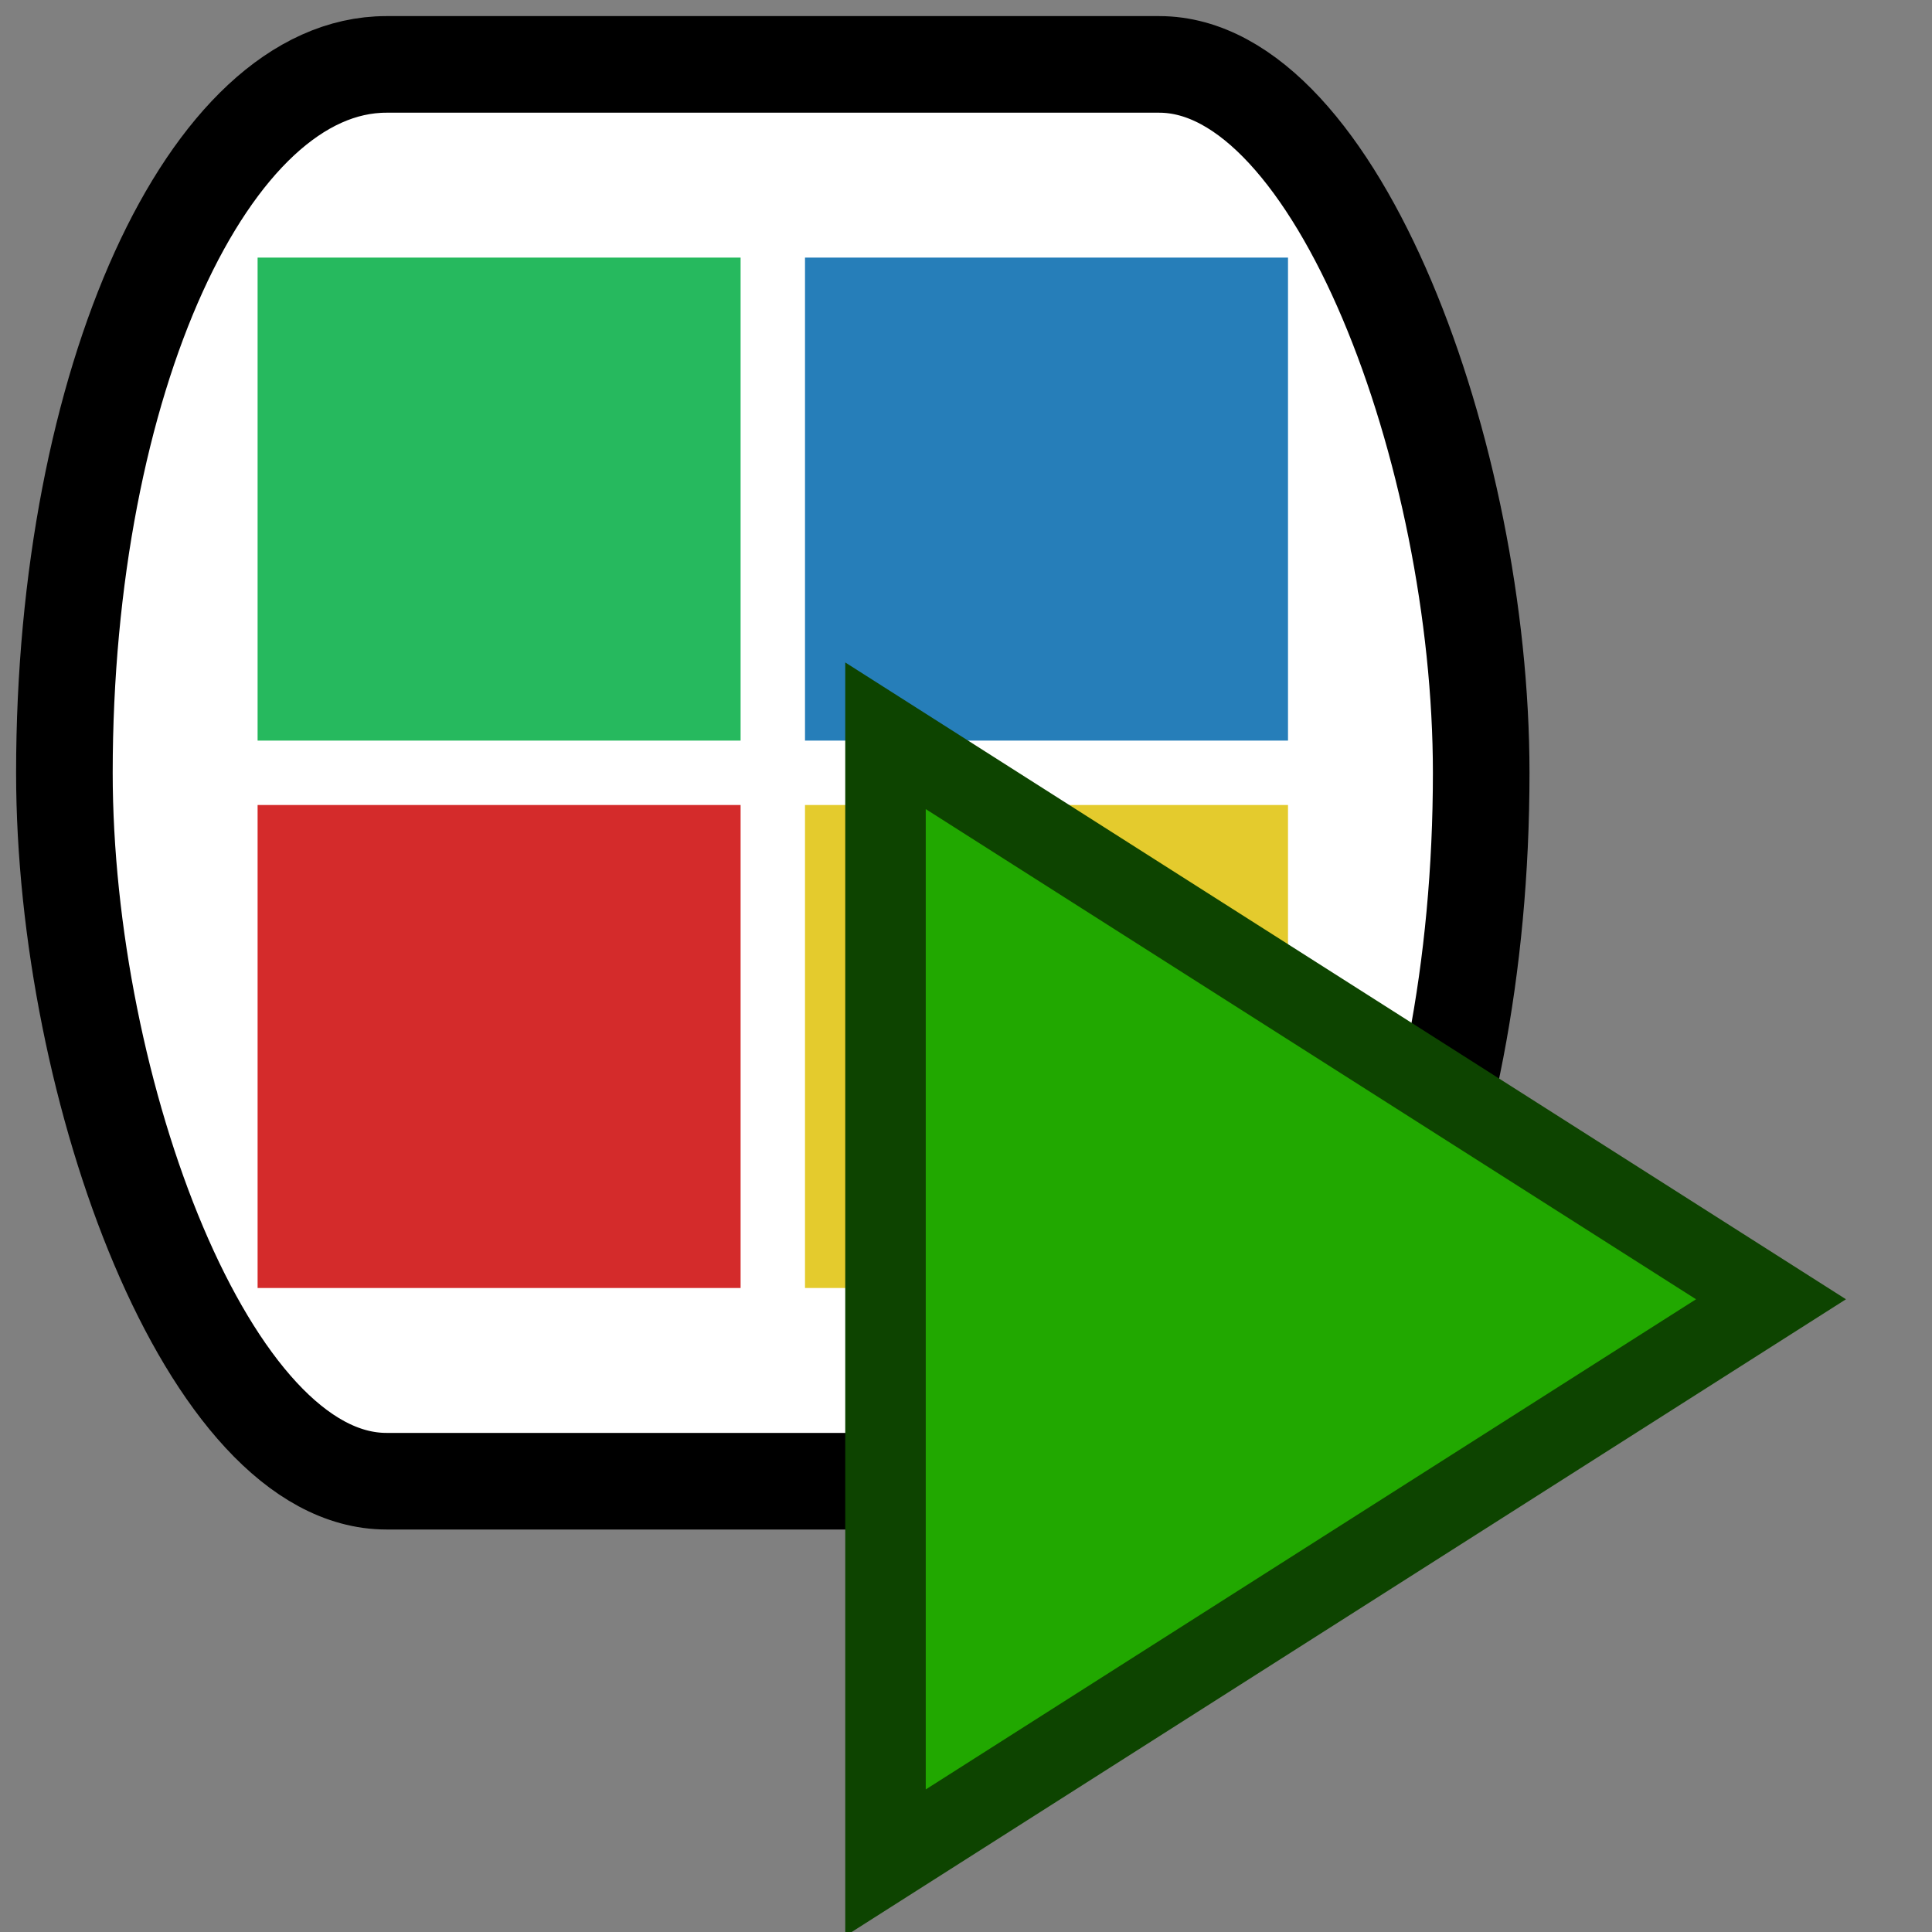 <svg
    xmlns="http://www.w3.org/2000/svg"
    aria-hidden="true"
    width="16px"
    height="16px"
    style="-ms-transform:rotate(360deg);-webkit-transform:rotate(360deg)"
    viewBox="0 0 24 24"
    transform="rotate(360)">
    <rect x="0" y="0" width="24" height="24" fill="#808080" stroke="none"/>
    <g transform="scale(0.8, 0.8)">
        <g transform="translate(0, 0)">
            <rect
                x="1"
                y="1"
                width="22"
                height="22"
                fill="#FFFFFF"
                stroke="#000000"
                stroke-width="1.5"
                rx="5"
                ry="12"
            />
            <rect
                x="4"
                y="4"
                width="7.5"
                height="7.5"
                fill="#26b95e"
            />
            <rect
                x="12.5"
                y="4"
                width="7.5"
                height="7.5"
                fill="#267eb9"
            />
            <rect
                x="4"
                y="12.5"
                width="7.5"
                height="7.5"
                fill="#d42b2b"
            />
            <rect
                x="12.5"
                y="12.5"
                width="7.5"
                height="7.5"
                fill="#e4cb2d"
            />
        </g>
    </g>
    <path 
        d="M8 5.14v14l11-7l-11-7z"
        fill="#21A800"
        stroke="#0D4400"
        stroke-width="1"
        transform="translate(3, 4)"
    />
</svg>

